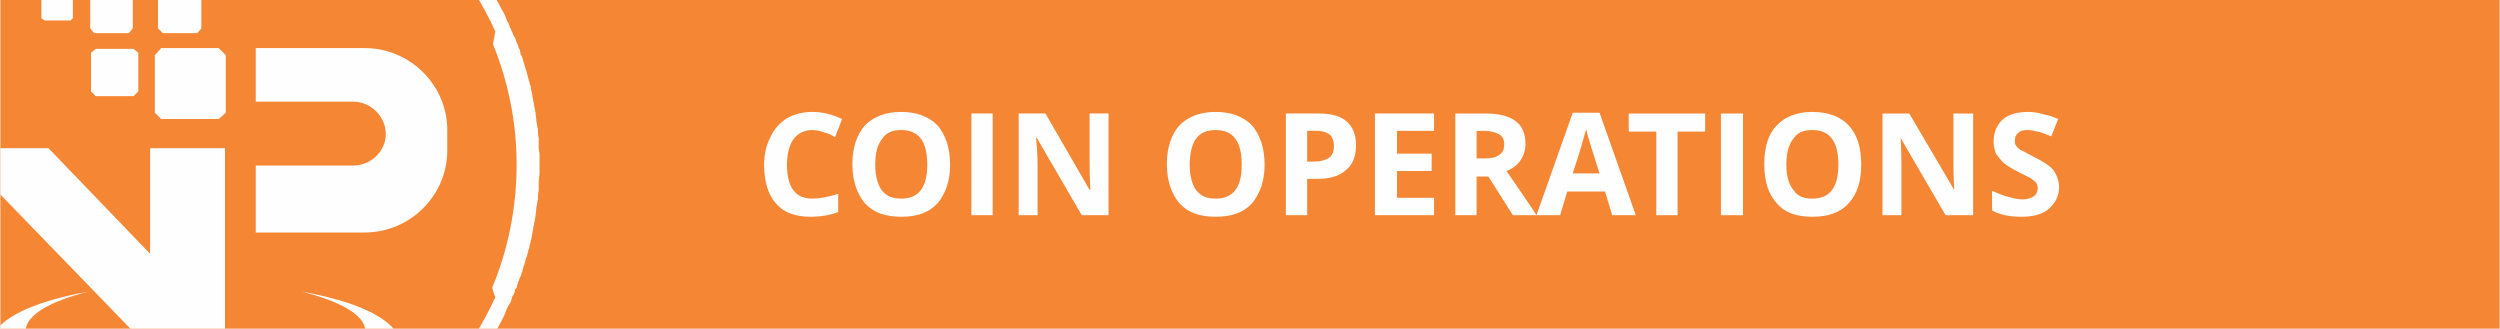 <?xml version="1.0" encoding="UTF-8"?>
<!DOCTYPE svg PUBLIC "-//W3C//DTD SVG 1.1//EN" "http://www.w3.org/Graphics/SVG/1.1/DTD/svg11.dtd">
<!-- Creator: CorelDRAW X7 -->
<svg xmlns="http://www.w3.org/2000/svg" xml:space="preserve" width="2.533in" height="0.333in" version="1.1" style="shape-rendering:geometricPrecision; text-rendering:geometricPrecision; image-rendering:optimizeQuality; fill-rule:evenodd; clip-rule:evenodd"
viewBox="0 0 3171 417"
 xmlns:xlink="http://www.w3.org/1999/xlink">
 <defs>
  <style type="text/css">
   <![CDATA[
    .fil1 {fill:none}
    .fil2 {fill:#FEFEFE}
    .fil0 {fill:#F58634}
    .fil3 {fill:#FEFEFE;fill-rule:nonzero}
   ]]>
  </style>
    <clipPath id="id0">
     <path d="M0 0l3171 0 0 417 -3171 0 0 -417z"/>
    </clipPath>
 </defs>
 <g id="Layer_x0020_1_0">
  <g id="_1283008624">
   <polygon class="fil0" points="0,0 3171,0 3171,417 0,417 "/>
   <g style="clip-path:url(#id0)">
    <g>
     <g>
      <g>
       <path id="1" class="fil1" d="M324 297l0 -85m0 -81l124 0c22,0 41,18 41,40 0,22 -19,41 -41,41l-124 0m0 -81l0 -69 138 0c58,0 105,47 105,105l0 25c0,58 -47,105 -105,105l-138 0 0 -85m0 -81l0 -69"/>
       <polygon class="fil2" points="285,449 285,188 190,188 190,322 61,188 -57,188 196,449 "/>
       <path class="fil2" d="M324 295l0 -85 124 0c22,0 41,-18 41,-40 0,-22 -19,-41 -41,-41l-124 0 0 -68 138 0c58,0 105,47 105,104l0 26c0,57 -47,104 -105,104l-138 0z"/>
       <polygon class="fil2" points="204,61 277,61 286,70 286,143 277,151 204,151 196,143 196,70 "/>
       <polygon class="fil2" points="121,62 169,62 175,67 175,116 169,122 121,122 115,116 115,67 "/>
       <polygon class="fil2" points="206,-13 250,-13 255,-8 255,36 250,42 206,42 200,36 200,-8 "/>
       <polygon class="fil2" points="119,-13 163,-13 168,-8 168,36 163,42 119,42 114,36 114,-8 "/>
       <polygon class="fil2" points="56,-14 89,-14 92,-10 92,23 89,26 56,26 52,23 52,-10 "/>
       <polygon class="fil2" points="114,-69 147,-69 151,-65 151,-33 147,-29 114,-29 111,-33 111,-65 "/>
       <polygon class="fil2" points="54,-64 78,-64 81,-61 81,-38 78,-35 54,-35 52,-38 52,-61 "/>
       <polygon class="fil2" points="9,-98 33,-98 35,-95 35,-72 33,-69 9,-69 6,-72 6,-95 "/>
       <path class="fil2" d="M382 370c75,13 125,38 125,67 0,43 -117,78 -260,78 -143,0 -259,-35 -259,-78 0,-29 49,-54 124,-67 -49,12 -80,30 -80,50 0,36 96,65 215,65 119,0 216,-29 216,-65 0,-20 -32,-38 -81,-50z"/>
      </g>
      <path class="fil2" d="M255 638l0 0c3,0 7,0 10,0l1 0c4,0 7,-1 10,-1l1 0c3,0 7,0 10,0l1 0c3,-1 7,-1 10,-1l1 0c3,-1 7,-1 10,-2l0 0c4,0 7,-1 11,-1l1 0c3,-1 6,-1 9,-2l1 0c3,-1 7,-1 10,-2l0 0c4,-1 7,-1 10,-2l1 0c3,-1 6,-2 9,-3l1 0c3,-1 7,-1 10,-2 0,0 0,-1 1,-1 3,0 6,-1 9,-2l1 -1c3,-1 6,-2 9,-2l1 -1c3,-1 6,-2 9,-3l1 0c3,-1 5,-3 8,-4 1,0 1,0 2,0 2,-1 5,-2 8,-4l1 0c3,-1 6,-3 8,-4l2 0c3,-2 5,-3 8,-4 0,0 1,0 1,-1 3,-1 6,-2 8,-4 1,0 1,0 2,-1 2,-1 5,-2 7,-3 1,-1 1,-1 2,-1 2,-2 5,-3 7,-4 1,-1 1,-1 2,-1 2,-2 5,-3 7,-5 1,0 2,-1 2,-1 2,-1 5,-3 7,-4 0,0 1,-1 2,-1 2,-2 4,-3 7,-5 0,0 1,-1 2,-1 2,-2 4,-3 6,-5 1,0 1,-1 2,-1 2,-2 4,-3 6,-5 1,0 2,-1 2,-1 2,-2 5,-3 7,-5l0 0c49,-39 90,-88 119,-144l0 0c1,-2 2,-5 3,-7 0,-1 1,-2 1,-3 1,-2 2,-4 3,-6 1,-1 1,-2 2,-3 1,-2 2,-5 2,-7 1,-1 1,-2 2,-3 1,-2 2,-4 2,-7 1,0 1,-1 2,-2 1,-3 1,-5 2,-8 1,0 1,-1 1,-2 1,-2 2,-5 3,-7 0,-1 0,-2 1,-3 1,-3 1,-5 2,-8 0,0 1,-1 1,-2 1,-3 1,-5 2,-8 0,0 1,-1 1,-2 1,-3 1,-5 2,-8l1 -2c0,-3 1,-6 2,-9l0 -1c1,-3 1,-6 2,-9l0 -1c1,-4 1,-7 2,-10l0 -1c1,-3 1,-6 2,-10l0 0c0,-4 1,-7 1,-11l0 0c1,-3 1,-7 2,-10l0 -1c0,-3 0,-7 1,-10l0 0c0,-4 0,-8 0,-11l0 0c0,-4 1,-8 1,-11l0 -1c0,-3 0,-7 0,-10 0,-4 0,-8 0,-11l0 -1c0,-3 -1,-7 -1,-10l0 -1c0,-3 0,-7 0,-10l0 -1c-1,-3 -1,-7 -1,-10l0 -1c-1,-3 -1,-6 -2,-10l0 -1c0,-3 -1,-6 -1,-9l0 -1c-1,-3 -1,-6 -2,-9 0,-1 0,-2 0,-2 -1,-3 -1,-6 -2,-9 0,-1 0,-1 0,-2 -1,-3 -1,-6 -2,-8 0,-1 0,-2 0,-3 -1,-2 -2,-5 -2,-7 -1,-1 -1,-2 -1,-3 -1,-2 -1,-5 -2,-7 0,-1 -1,-3 -1,-4 -1,-2 -1,-4 -2,-6 0,-1 -1,-3 -1,-4 -1,-2 -1,-4 -2,-6 0,-1 -1,-3 -2,-4 0,-2 -1,-4 -1,-6 -1,-1 -2,-3 -2,-5 -1,-1 -1,-3 -2,-4 -1,-2 -1,-4 -2,-6 -1,-1 -1,-2 -2,-3 -1,-3 -2,-5 -3,-7 0,-1 0,-2 -1,-2 -1,-3 -2,-5 -3,-8l-1 -1c-1,-3 -2,-5 -3,-8l0 0c-2,-4 -4,-7 -6,-11l0 0 0 0c-72,-136 -215,-229 -379,-229 -165,0 -308,93 -380,229l0 0c-3,6 -6,12 -9,19l-1 1c-1,3 -2,5 -3,8 -1,0 -1,1 -1,2 -1,2 -2,4 -3,7 -1,1 -1,2 -2,3 0,2 -1,4 -2,6 0,1 -1,3 -2,4 0,2 -1,4 -1,6 -1,1 -2,3 -2,4 -1,2 -1,4 -2,5 -1,2 -1,4 -2,6 0,1 -1,3 -1,4 -1,2 -1,4 -2,6 0,1 -1,3 -1,4 -1,2 -1,5 -2,7 0,1 0,2 0,3 -1,2 -2,5 -2,7 -1,1 -1,2 -1,3 -1,2 -1,5 -2,8 0,1 0,1 0,2 -1,3 -1,6 -2,9 0,0 0,1 0,2 -1,3 -1,6 -2,9l0 1c0,3 -1,6 -1,9l0 1c-1,4 -1,7 -1,10l0 1c-1,3 -1,7 -1,10l0 1c-1,3 -1,7 -1,10l0 1c0,3 0,7 -1,10l0 1c0,3 0,7 0,11 0,3 0,7 0,10l1 1c0,3 0,7 0,10l0 1c0,3 0,7 1,10l0 1c0,3 0,7 1,10l0 1c0,3 0,7 1,10l0 0c0,4 1,7 1,11l0 1c1,3 1,6 2,9l0 1c1,3 1,6 2,10 0,0 0,0 0,1 1,3 1,6 2,9l1 1c0,3 1,6 2,9l0 2c1,3 2,5 2,8 1,1 1,2 1,2 1,3 1,5 2,8 1,1 1,2 1,2 1,3 2,5 2,8 1,1 1,2 1,3 1,2 2,5 3,7 0,1 1,2 1,2 1,3 2,5 3,8 0,1 0,2 1,3 1,2 2,4 3,6 0,1 0,2 1,3 1,2 2,5 3,7 0,1 1,2 1,3 1,2 2,4 3,6 0,1 1,2 1,3 2,2 3,5 4,7l0 0c33,66 83,122 144,162l0 0c1,1 2,2 3,3 1,0 2,1 3,2 1,0 3,1 4,2 1,0 2,1 3,2 0,0 1,1 2,1 1,1 3,2 4,2 1,1 1,1 2,2 2,1 3,1 4,2 1,1 2,1 2,1 2,1 4,2 5,3 1,0 1,1 2,1 2,1 3,2 5,2 0,1 1,1 2,2 1,0 3,1 4,2 1,0 2,1 2,1 2,1 3,1 4,2 1,0 2,1 3,1 1,1 2,1 3,2 2,0 3,1 4,2 1,0 2,0 3,1 1,0 3,1 4,2 1,0 2,0 3,1 1,0 3,1 4,2 1,0 2,0 3,1 1,0 2,1 3,1 2,1 3,1 4,1 1,1 2,1 3,2 1,0 3,1 4,1 1,0 2,1 3,1 1,1 2,1 4,1 1,1 2,1 3,2 1,0 2,0 3,1 2,0 3,1 5,1 0,0 1,1 2,1 2,0 3,1 5,1 1,1 1,1 2,1 2,0 3,1 5,1 1,1 2,1 2,1 2,0 4,1 6,1 0,1 1,1 2,1 1,0 3,1 5,1 1,0 1,1 2,1 2,0 4,1 6,1 0,0 1,0 1,0 2,1 4,1 6,2 1,0 1,0 2,0 2,0 4,1 6,1l1 0c2,1 4,1 6,1 0,0 1,0 1,0 2,1 4,1 6,1l1 1c3,0 5,0 7,0l1 1c2,0 4,0 6,0l2 0c2,1 4,1 6,1l1 0c3,0 5,1 7,1l1 0c2,0 5,0 7,0l1 0c2,0 4,0 7,1l1 0c2,0 4,0 7,0l0 0c3,0 5,0 8,0l0 0zm233 -93l-14 -1c-63,41 -138,65 -219,65 -72,0 -140,-19 -198,-52l-13 3c-71,-43 -128,-107 -163,-183 2,-4 3,-9 5,-12 -21,-48 -32,-101 -32,-156 0,-55 11,-106 30,-153l-3 -16c65,-142 208,-241 374,-241 166,0 309,99 373,241l-3 16c19,47 30,98 30,153 0,55 -11,108 -31,156 1,3 2,8 4,12 -31,68 -79,126 -140,168z"/>
     </g>
    </g>
   </g>
   <polygon class="fil1" points="0,0 3171,0 3171,417 0,417 "/>
   <path class="fil3" d="M1030 165c-10,0 -18,4 -24,12 -5,7 -8,18 -8,32 0,29 11,43 32,43 9,0 20,-2 33,-6l0 23c-10,4 -22,6 -35,6 -19,0 -34,-5 -44,-17 -10,-11 -15,-28 -15,-49 0,-14 3,-25 8,-35 5,-11 12,-18 21,-24 9,-5 20,-8 32,-8 13,0 25,3 38,9l-9 23c-5,-3 -9,-5 -14,-6 -5,-2 -10,-3 -15,-3zm175 44c0,21 -6,37 -16,49 -11,12 -26,17 -46,17 -20,0 -35,-5 -46,-17 -10,-12 -16,-28 -16,-50 0,-21 6,-38 16,-49 11,-11 26,-17 46,-17 20,0 35,6 46,17 10,12 16,28 16,50zm-95 0c0,14 3,25 8,32 6,8 14,11 25,11 22,0 33,-14 33,-43 0,-30 -11,-44 -33,-44 -11,0 -19,3 -24,11 -6,7 -9,18 -9,33zm122 64l0 -129 27 0 0 129 -27 0zm174 0l-34 0 -57 -98 -1 0c2,18 2,30 2,38l0 60 -24 0 0 -129 34 0 56 97 1 0c-1,-17 -1,-29 -1,-36l0 -61 24 0 0 129zm198 -64c0,21 -6,37 -16,49 -11,12 -26,17 -46,17 -20,0 -35,-5 -46,-17 -10,-12 -16,-28 -16,-50 0,-21 6,-38 16,-49 11,-11 26,-17 46,-17 20,0 35,6 46,17 10,12 16,28 16,50zm-95 0c0,14 3,25 8,32 6,8 14,11 25,11 22,0 33,-14 33,-43 0,-30 -11,-44 -33,-44 -11,0 -19,3 -25,11 -5,7 -8,18 -8,33zm149 -4l9 0c8,0 15,-2 19,-5 4,-3 6,-8 6,-15 0,-6 -2,-11 -5,-14 -4,-3 -9,-5 -17,-5l-12 0 0 39zm62 -21c0,14 -4,25 -13,32 -9,8 -21,11 -37,11l-12 0 0 46 -27 0 0 -129 41 0c16,0 28,3 36,10 8,7 12,17 12,30zm99 89l-75 0 0 -129 75 0 0 22 -47 0 0 29 44 0 0 22 -44 0 0 34 47 0 0 22zm54 -72l9 0c9,0 15,-1 19,-4 5,-3 7,-7 7,-14 0,-6 -2,-10 -7,-13 -4,-2 -10,-4 -19,-4l-9 0 0 35zm0 23l0 49 -27 0 0 -129 38 0c17,0 30,3 39,10 8,6 12,16 12,29 0,7 -2,14 -6,20 -4,6 -10,11 -18,14 20,29 33,48 38,56l-30 0 -31 -49 -15 0zm172 49l-9 -30 -48 0 -9 30 -30 0 46 -130 34 0 46 130 -30 0zm-16 -53c-9,-28 -14,-44 -15,-48 -1,-3 -1,-6 -2,-8 -2,7 -7,26 -17,56l34 0zm99 53l-27 0 0 -106 -35 0 0 -23 97 0 0 23 -35 0 0 106zm55 0l0 -129 28 0 0 129 -28 0zm178 -64c0,21 -5,37 -16,49 -11,12 -26,17 -46,17 -20,0 -35,-5 -45,-17 -11,-12 -16,-28 -16,-50 0,-21 5,-38 16,-49 10,-11 26,-17 45,-17 20,0 36,6 46,17 11,12 16,28 16,50zm-95 0c0,14 3,25 9,32 5,8 13,11 24,11 22,0 33,-14 33,-43 0,-30 -11,-44 -33,-44 -11,0 -19,3 -24,11 -6,7 -9,18 -9,33zm237 64l-35 0 -57 -98 0 0c1,18 1,30 1,38l0 60 -24 0 0 -129 34 0 57 97 0 0c-1,-17 -1,-29 -1,-36l0 -61 25 0 0 129zm109 -35c0,11 -5,20 -13,27 -8,7 -20,10 -35,10 -14,0 -26,-2 -37,-8l0 -25c9,4 16,7 22,8 6,2 12,3 17,3 6,0 11,-2 14,-4 3,-2 5,-6 5,-10 0,-3 -1,-5 -2,-7 -2,-2 -4,-4 -7,-6 -2,-1 -8,-4 -16,-8 -8,-4 -14,-8 -18,-11 -4,-4 -7,-8 -10,-12 -2,-5 -3,-10 -3,-16 0,-11 4,-20 11,-27 8,-7 19,-10 33,-10 6,0 13,1 19,3 6,1 12,3 19,6l-9 22c-7,-3 -12,-5 -17,-6 -5,-1 -9,-2 -13,-2 -6,0 -10,1 -12,4 -3,2 -4,5 -4,9 0,3 0,5 1,6 1,2 3,4 6,6 2,1 8,4 17,9 12,6 20,11 25,17 4,6 7,13 7,22z"/>
  </g>
 </g>
</svg>
